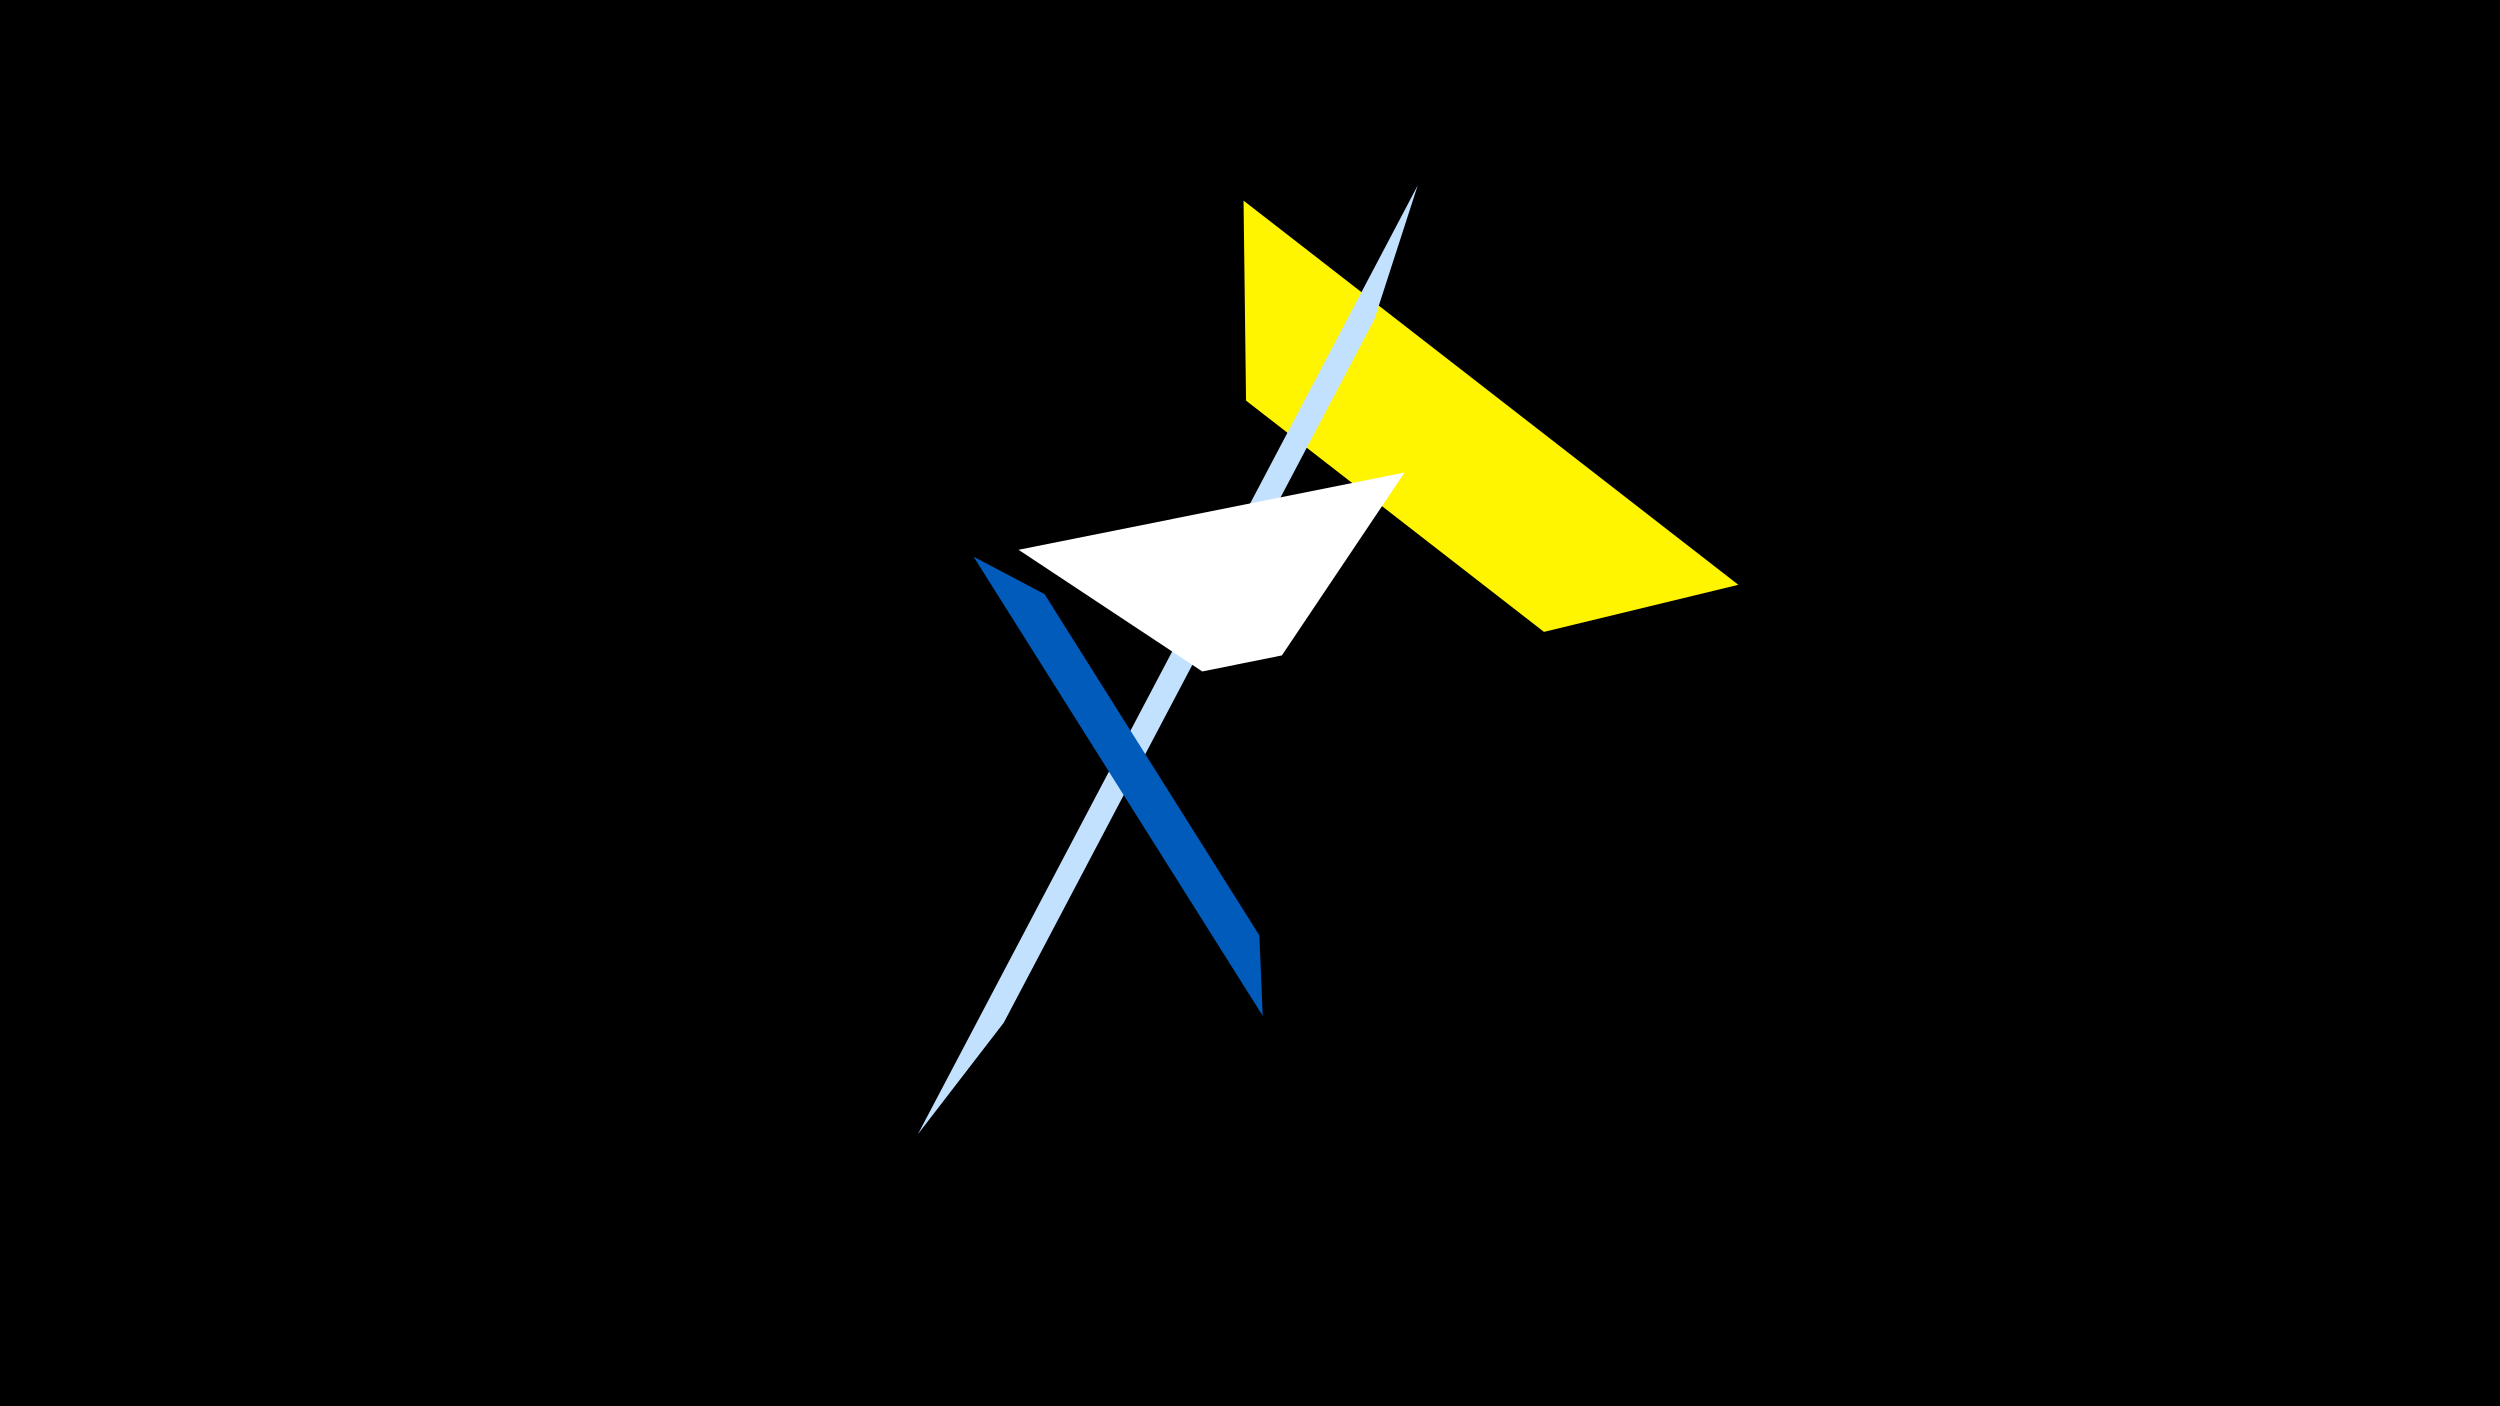 <svg width="1200" height="675" viewBox="-500 -500 1200 675" xmlns="http://www.w3.org/2000/svg"><title>19721</title><path d="M-500-500h1200v675h-1200z" fill="#000"/><path d="M334.4-219.3l-237.5-184.4 1.2 96 143 111z" fill="#fff500"/><path d="M-59.4 44.4l239.9-455.4-20.8 64.3-177.9 337.6z" fill="#c2e1ff"/><path d="M106.1-12.4l-138.8-220.4 34.1 18 103.1 163.8z" fill="#005bbb"/><path d="M174.2-273.2l-185.3 37.1 88.2 58.4 38.2-7.7z" fill="#fff"/></svg>